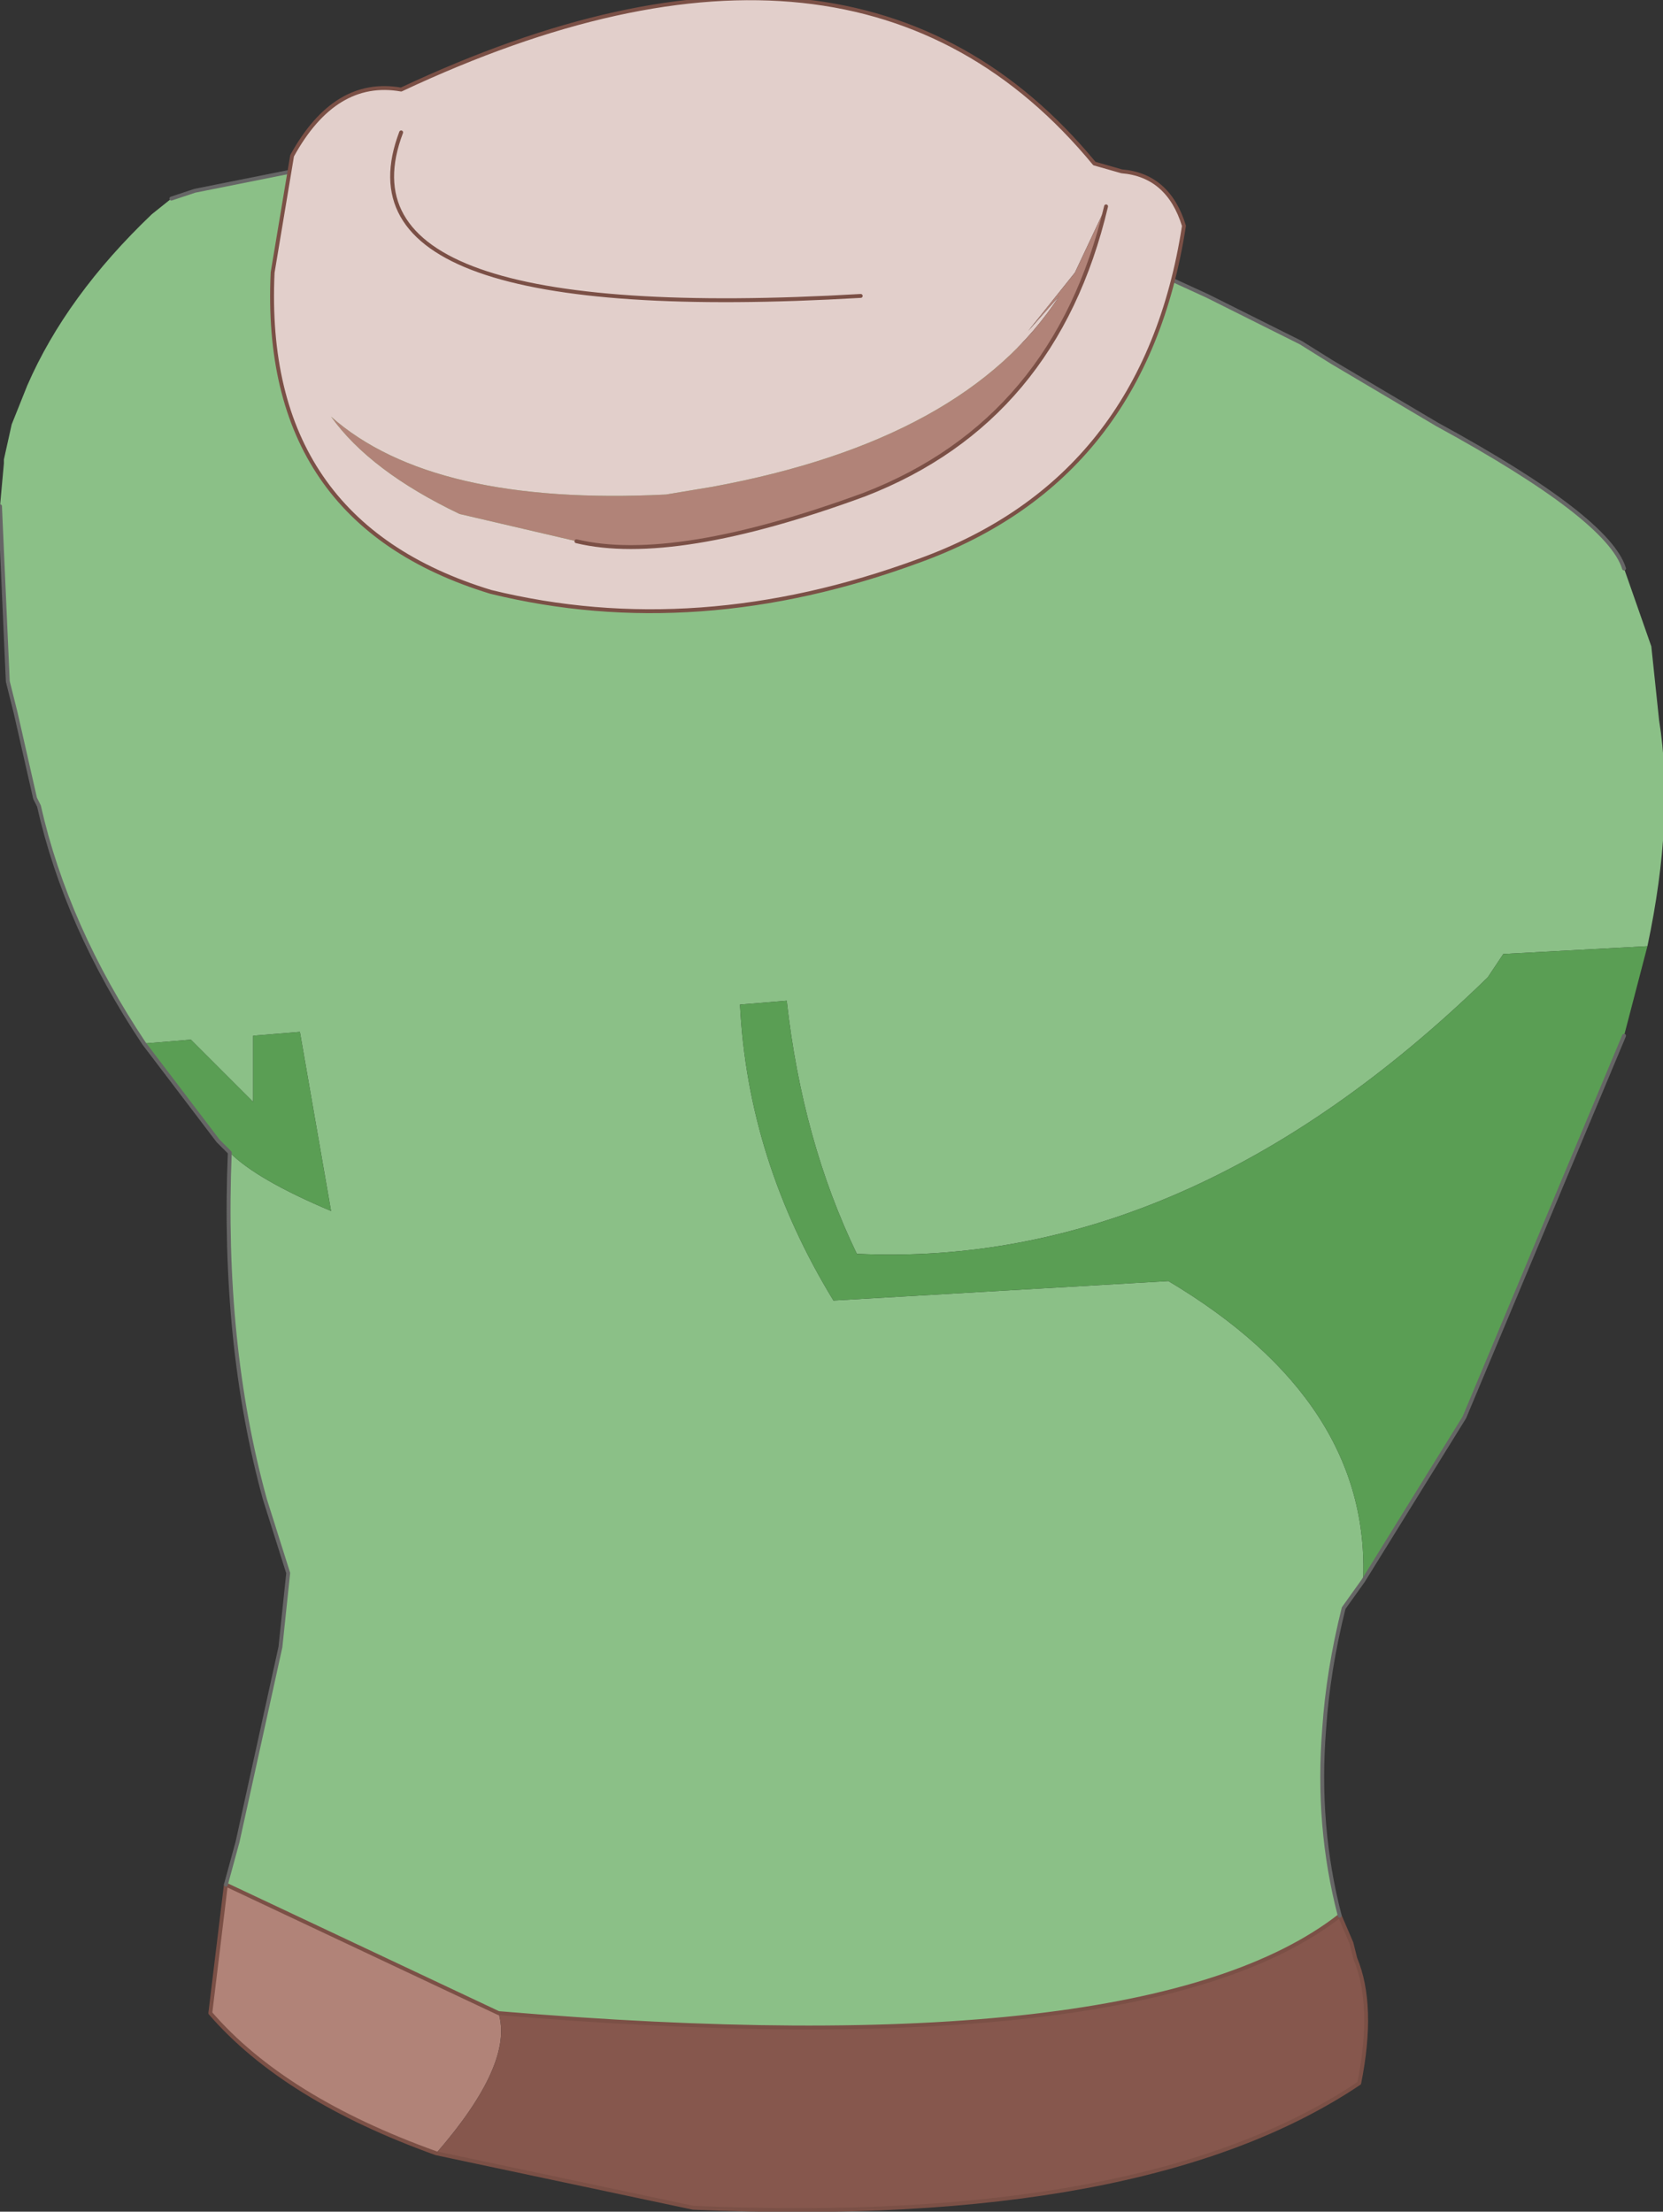 <?xml version="1.0" encoding="UTF-8" standalone="no"?>
<svg xmlns:xlink="http://www.w3.org/1999/xlink" height="28.4px" width="21.35px" xmlns="http://www.w3.org/2000/svg">
  <rect width="100%" height="100%" fill="#333333" stroke="none"/>
  <g transform="matrix(1.0, 0.0, 0.0, 1.0, 10.6, 12.8)">
    <path d="M-4.7 -10.8 L-4.7 -10.9 -4.65 -10.9 -4.7 -10.8" fill="#ffffff" fill-rule="evenodd" stroke="none"/>
    <path d="M-8.75 0.6 Q-9.75 -0.9 -10.1 -2.45 L-10.15 -2.55 -10.4 -3.65 -10.5 -4.05 -10.6 -6.3 -10.55 -6.85 -10.55 -6.9 -10.45 -7.35 -10.25 -7.85 Q-9.75 -9.0 -8.65 -10.05 L-8.4 -10.25 -8.1 -10.35 -6.1 -10.75 -5.75 -10.8 -4.7 -10.9 -4.7 -10.8 -5.65 -10.25 -5.8 -10.05 Q-5.95 -9.5 -5.45 -9.15 L-5.1 -9.0 -2.95 -8.6 -2.35 -8.55 1.85 -8.3 2.0 -8.3 3.45 -8.5 Q4.3 -8.85 3.7 -9.55 L4.9 -9.0 6.1 -8.4 6.5 -8.15 7.85 -7.35 Q10.05 -6.15 10.25 -5.5 L10.6 -4.5 10.7 -3.55 Q10.9 -2.3 10.55 -0.65 L8.7 -0.55 8.5 -0.25 Q4.65 3.5 0.4 3.3 -0.3 1.85 -0.5 0.05 L-1.1 0.1 Q-1.0 2.1 0.1 3.9 L4.4 3.65 Q7.0 5.2 6.9 7.5 L6.65 7.85 Q6.45 8.65 6.4 9.4 6.3 10.65 6.6 11.8 4.1 13.75 -4.2 13.05 L-7.7 11.4 -7.55 10.85 -7.0 8.35 -6.9 7.4 -7.2 6.45 Q-7.75 4.45 -7.65 2.0 -7.3 2.35 -6.35 2.75 L-6.75 0.45 -7.35 0.5 -7.35 1.35 -8.15 0.55 -8.75 0.6" fill="#8bc087" fill-rule="evenodd" stroke="none"/>
    <path d="M-8.75 0.6 L-8.15 0.55 -7.35 1.35 -7.35 0.5 -6.75 0.45 -6.35 2.75 Q-7.3 2.35 -7.65 2.0 L-7.8 1.85 -8.75 0.6 M6.9 7.5 Q7.0 5.2 4.4 3.65 L0.1 3.9 Q-1.0 2.1 -1.1 0.1 L-0.5 0.05 Q-0.3 1.85 0.4 3.3 4.65 3.5 8.5 -0.25 L8.7 -0.55 10.55 -0.65 10.25 0.5 8.2 5.4 6.9 7.5" fill="#5a9e54" fill-rule="evenodd" stroke="none"/>
    <path d="M-7.7 11.4 L-4.2 13.05 Q-4.0 13.7 -5.0 14.85 -6.95 14.15 -7.9 13.05 L-7.7 11.4" fill="#b18378" fill-rule="evenodd" stroke="none"/>
    <path d="M-4.2 13.05 Q4.1 13.75 6.6 11.8 L6.75 12.15 6.8 12.35 Q7.05 12.95 6.85 13.95 4.1 15.8 -1.7 15.55 L-5.0 14.85 Q-4.0 13.7 -4.2 13.05" fill="#86574d" fill-rule="evenodd" stroke="none"/>
    <path d="M-7.7 11.4 L-4.2 13.05 Q4.1 13.75 6.6 11.8 L6.75 12.15 6.8 12.35 Q7.05 12.95 6.85 13.95 4.1 15.8 -1.7 15.55 L-5.0 14.85 Q-6.95 14.15 -7.9 13.05 L-7.7 11.4" fill="none" stroke="#7b5046" stroke-linecap="round" stroke-linejoin="round" stroke-width="0.05"/>
    <path d="M-10.6 -6.3 L-10.5 -4.05 -10.4 -3.65 -10.15 -2.55 -10.1 -2.45 Q-9.75 -0.9 -8.75 0.6 L-7.8 1.85 -7.65 2.0 Q-7.75 4.45 -7.2 6.45 L-6.9 7.4 -7.0 8.35 -7.55 10.85 -7.7 11.4 M6.6 11.8 Q6.3 10.65 6.4 9.4 6.45 8.65 6.65 7.85 L6.9 7.5 8.2 5.4 10.25 0.5 M10.25 -5.5 Q10.05 -6.15 7.85 -7.35 L6.5 -8.15 6.1 -8.4 4.9 -9.0 3.7 -9.55 Q4.3 -8.85 3.45 -8.5 L2.0 -8.3 1.85 -8.3 -2.35 -8.55 -2.95 -8.6 -5.1 -9.0 -5.45 -9.15 Q-5.95 -9.5 -5.8 -10.05 L-5.65 -10.25 -4.7 -10.8 -4.7 -10.9 -5.75 -10.8 -6.1 -10.75 -8.1 -10.35 -8.4 -10.25 M-4.65 -10.9 L-4.7 -10.9" fill="none" stroke="#666666" stroke-linecap="round" stroke-linejoin="round" stroke-width="0.05"/>
    <path d="M4.6 -9.9 Q4.1 -6.65 1.2 -5.6 -1.65 -4.55 -4.3 -5.2 -7.25 -6.1 -7.1 -9.3 L-6.85 -10.8 Q-6.3 -11.8 -5.45 -11.65 0.4 -14.4 3.45 -10.7 L3.8 -10.6 Q4.4 -10.55 4.6 -9.9 M3.6 -10.15 L3.2 -9.3 2.6 -8.55 3.0 -9.0 Q1.8 -7.15 -1.45 -6.55 L-2.05 -6.45 Q-5.05 -6.3 -6.35 -7.45 -5.85 -6.75 -4.7 -6.2 L-3.2 -5.85 Q-1.95 -5.55 0.5 -6.45 2.95 -7.4 3.6 -10.15 M-5.45 -11.1 Q-6.4 -8.6 0.45 -9.0 -6.4 -8.6 -5.45 -11.1" fill="#e2cfcb" fill-rule="evenodd" stroke="none"/>
    <path d="M-3.2 -5.85 L-4.7 -6.2 Q-5.85 -6.75 -6.35 -7.45 -5.05 -6.3 -2.05 -6.45 L-1.45 -6.55 Q1.8 -7.15 3.0 -9.0 L2.6 -8.55 3.2 -9.3 3.6 -10.15 Q2.95 -7.4 0.5 -6.45 -1.95 -5.55 -3.2 -5.85" fill="#b18378" fill-rule="evenodd" stroke="none"/>
    <path d="M4.6 -9.9 Q4.4 -10.55 3.8 -10.6 L3.45 -10.7 Q0.4 -14.4 -5.45 -11.65 -6.3 -11.8 -6.85 -10.8 L-7.1 -9.3 Q-7.25 -6.1 -4.3 -5.2 -1.65 -4.55 1.2 -5.6 4.1 -6.65 4.6 -9.9 M3.6 -10.15 Q2.95 -7.4 0.5 -6.45 -1.95 -5.55 -3.2 -5.85 M0.45 -9.0 Q-6.4 -8.6 -5.45 -11.1" fill="none" stroke="#7b5046" stroke-linecap="round" stroke-linejoin="round" stroke-width="0.05"/>
  </g>
</svg>
